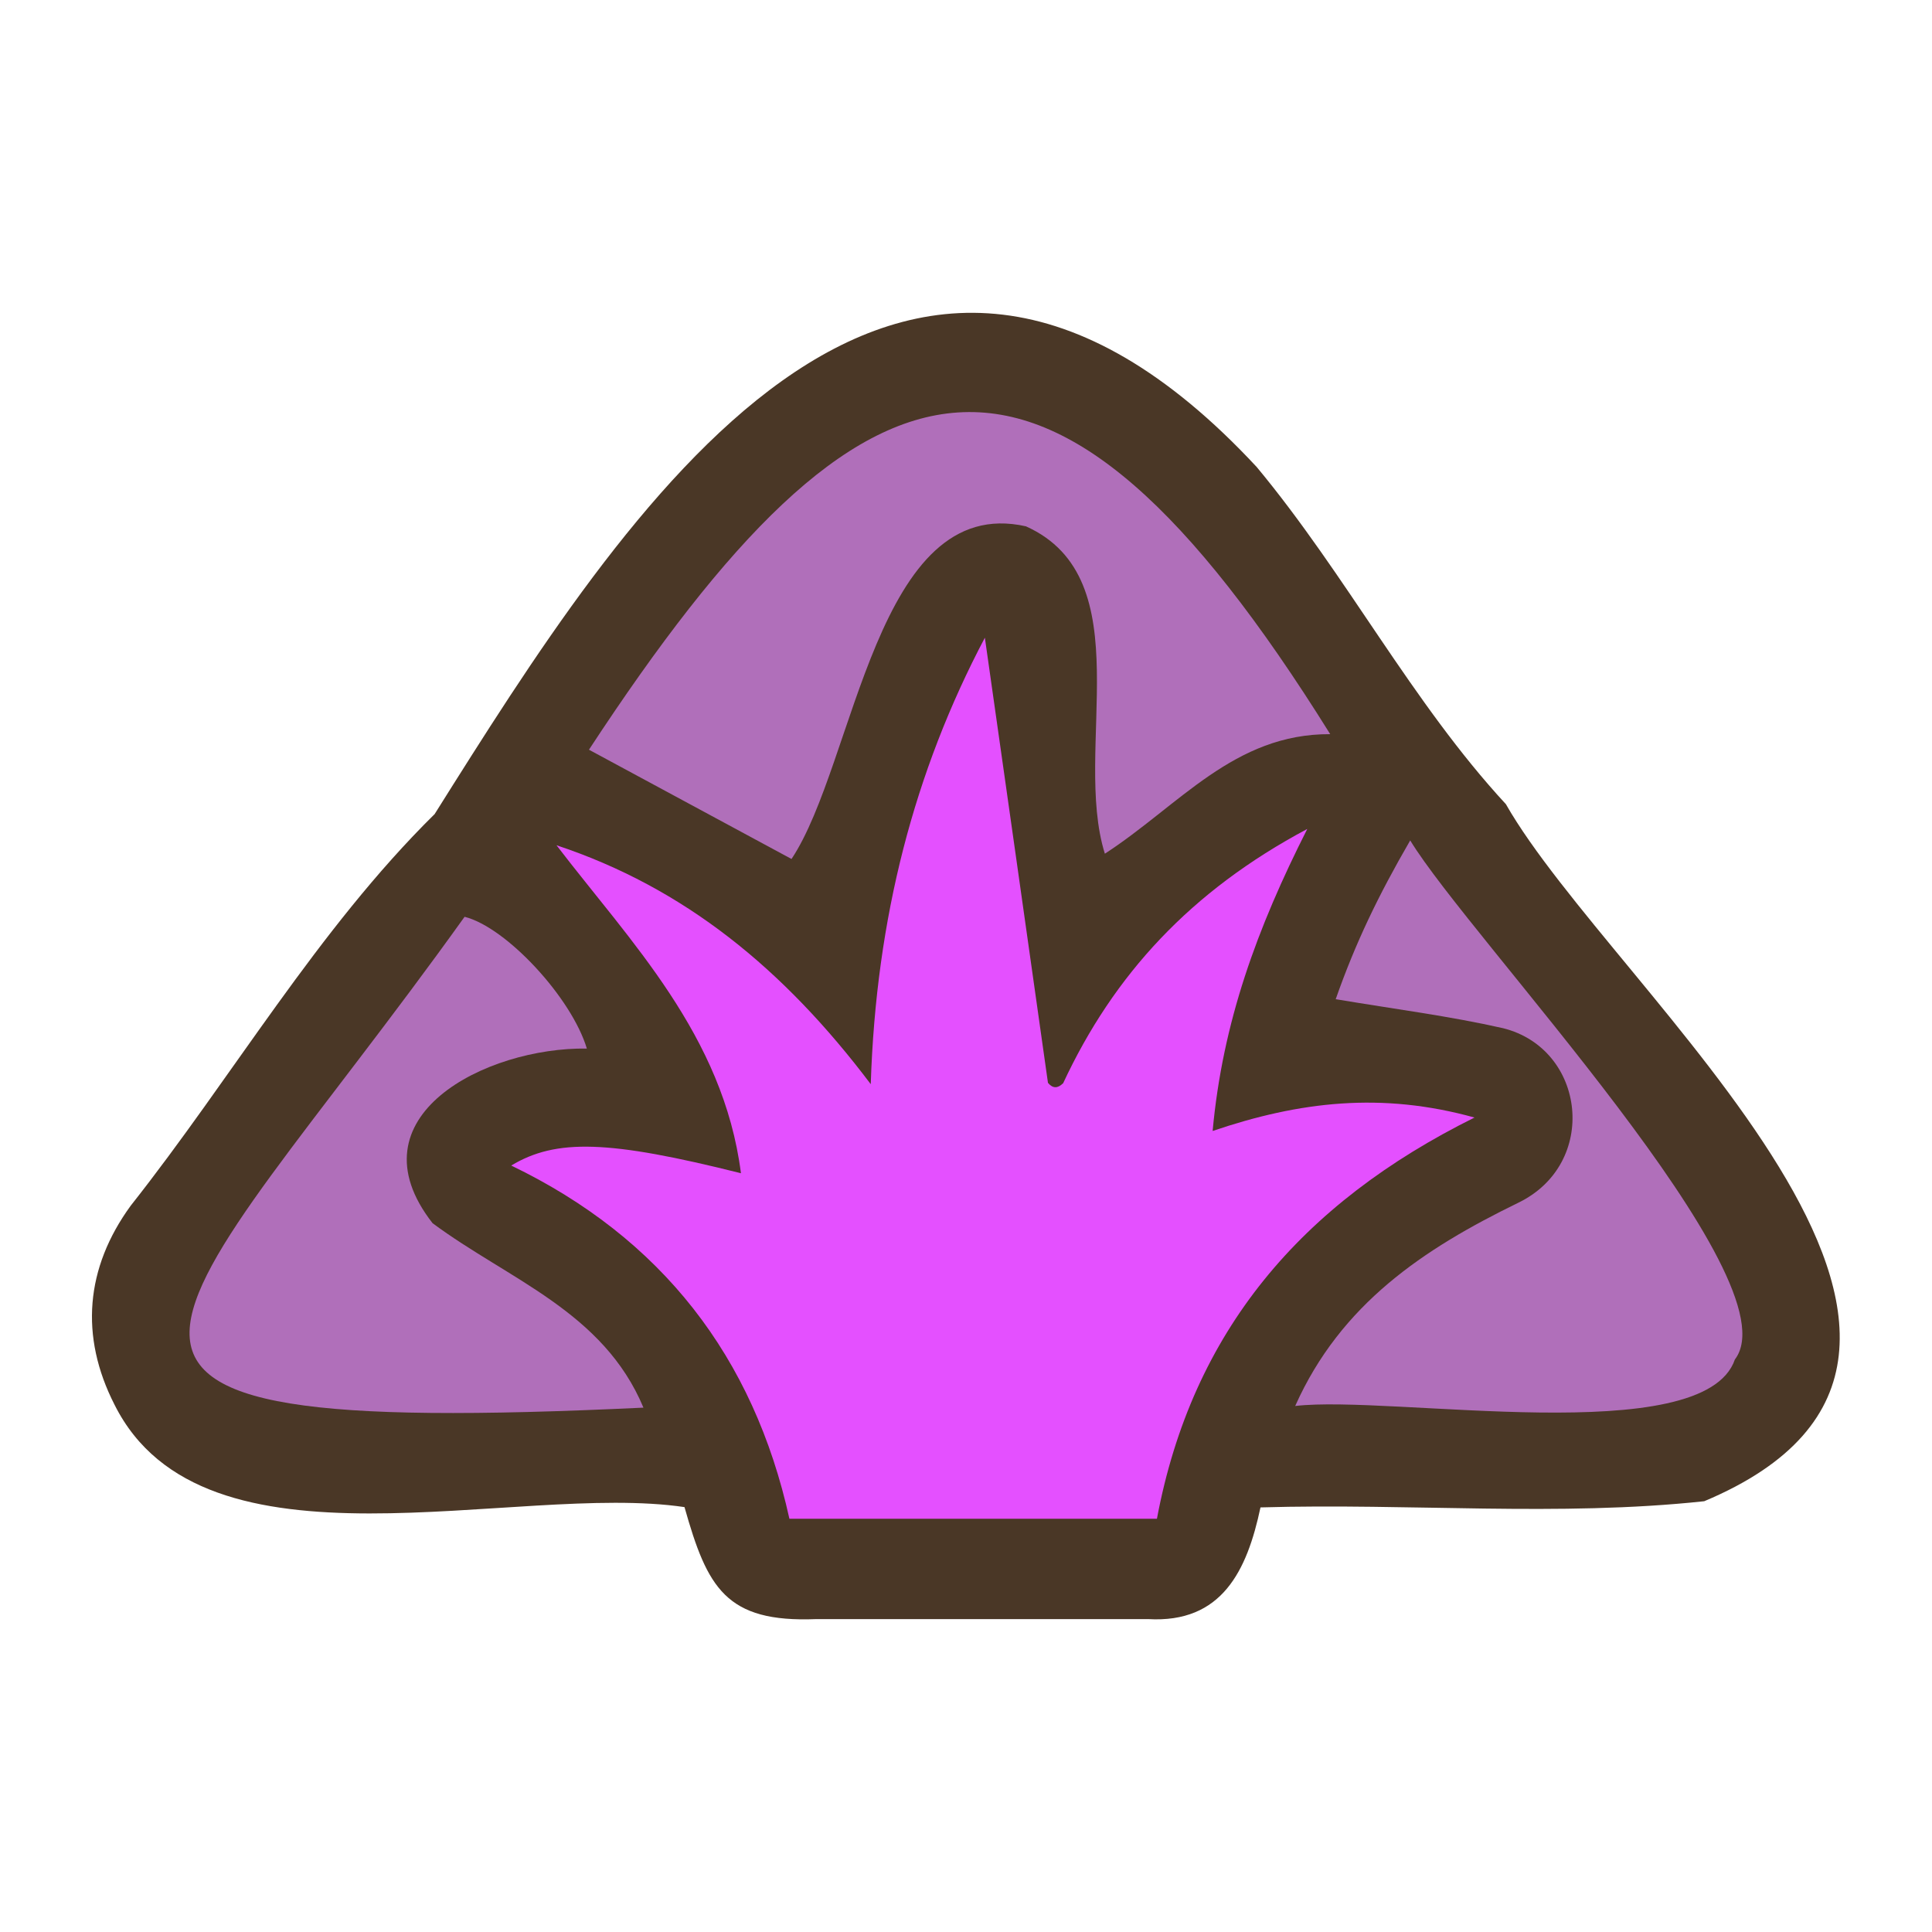 <?xml version="1.0" encoding="UTF-8"?>
<svg id="fill_dryalfalfa_windrow" xmlns="http://www.w3.org/2000/svg" viewBox="0 0 128 128">
  <path d="M28.78,53.96c12.7-20.21,30.57-48.73,54.48-23.02,5.94,7.15,10.29,15.61,16.51,22.34,7.08,12.42,36.77,36.26,13.14,46.18-9.69,1.04-19.44.12-29.4.41-.89,4.2-2.56,7.68-7.44,7.4-7.33,0-14.66,0-21.99,0-6,.24-7.22-2.08-8.73-7.42-11.23-1.67-31.84,5.05-37.76-6.78-2.32-4.54-1.93-9.07,1.07-13.19,6.76-8.56,12.36-18.27,20.12-25.93Z" style="fill: #4a3726; stroke-width: 0px;"/>
  <path d="M70.43,71.78c3.36-7.22,8.48-12.76,16.18-16.86-3.34,6.6-5.61,12.81-6.27,20.01,5.74-1.95,11.19-2.6,17.35-.89-11.49,5.7-18.71,14.16-21.04,26.58h-24.35c-2.37-10.73-8.47-18.6-18.43-23.4,2.98-1.79,6.45-1.69,15.22.51-1.17-9.14-7.33-15.34-12.22-21.73,8.46,2.81,15.05,8.18,20.82,15.83.35-11.03,2.89-20.73,7.56-29.58,1.39,9.78,2.79,19.64,4.18,29.49.32.39.65.37.99.04Z" style="fill: #e450ff; stroke-width: 0px;"/>
  <path d="M88.14,48.64c-6.38-.04-10.01,4.72-14.94,7.92-2.16-6.9,2.49-18.22-5.23-21.69-9.92-2.23-11.3,15.69-15.53,22.04-4.04-2.18-8.59-4.63-13.42-7.24,18.44-28.14,30.37-31.1,49.11-1.03Z" style="fill: #b06fba; stroke-width: 0px;"/>
  <path d="M42.63,93.26c-44.47,2.11-31.77-4.7-11.85-32.52,2.78.7,7.1,5.38,8.1,8.73-6.68-.1-15.75,4.5-10.22,11.57,5.04,3.74,11.31,5.85,13.97,12.22Z" style="fill: #b06fba; stroke-width: 0px;"/>
  <path d="M88.49,66.21c1.31-3.74,2.83-6.89,4.94-10.53,3.93,6.48,25.53,29.13,21.51,34.39-2.06,6.01-22.74,2.33-29.13,3.08,3.02-6.76,8.5-10.4,14.75-13.45,5.4-2.59,4.51-10.21-.98-11.58-3.53-.8-7.14-1.26-11.08-1.92Z" style="fill: #b06fba; stroke-width: 0px;"/>
</svg>